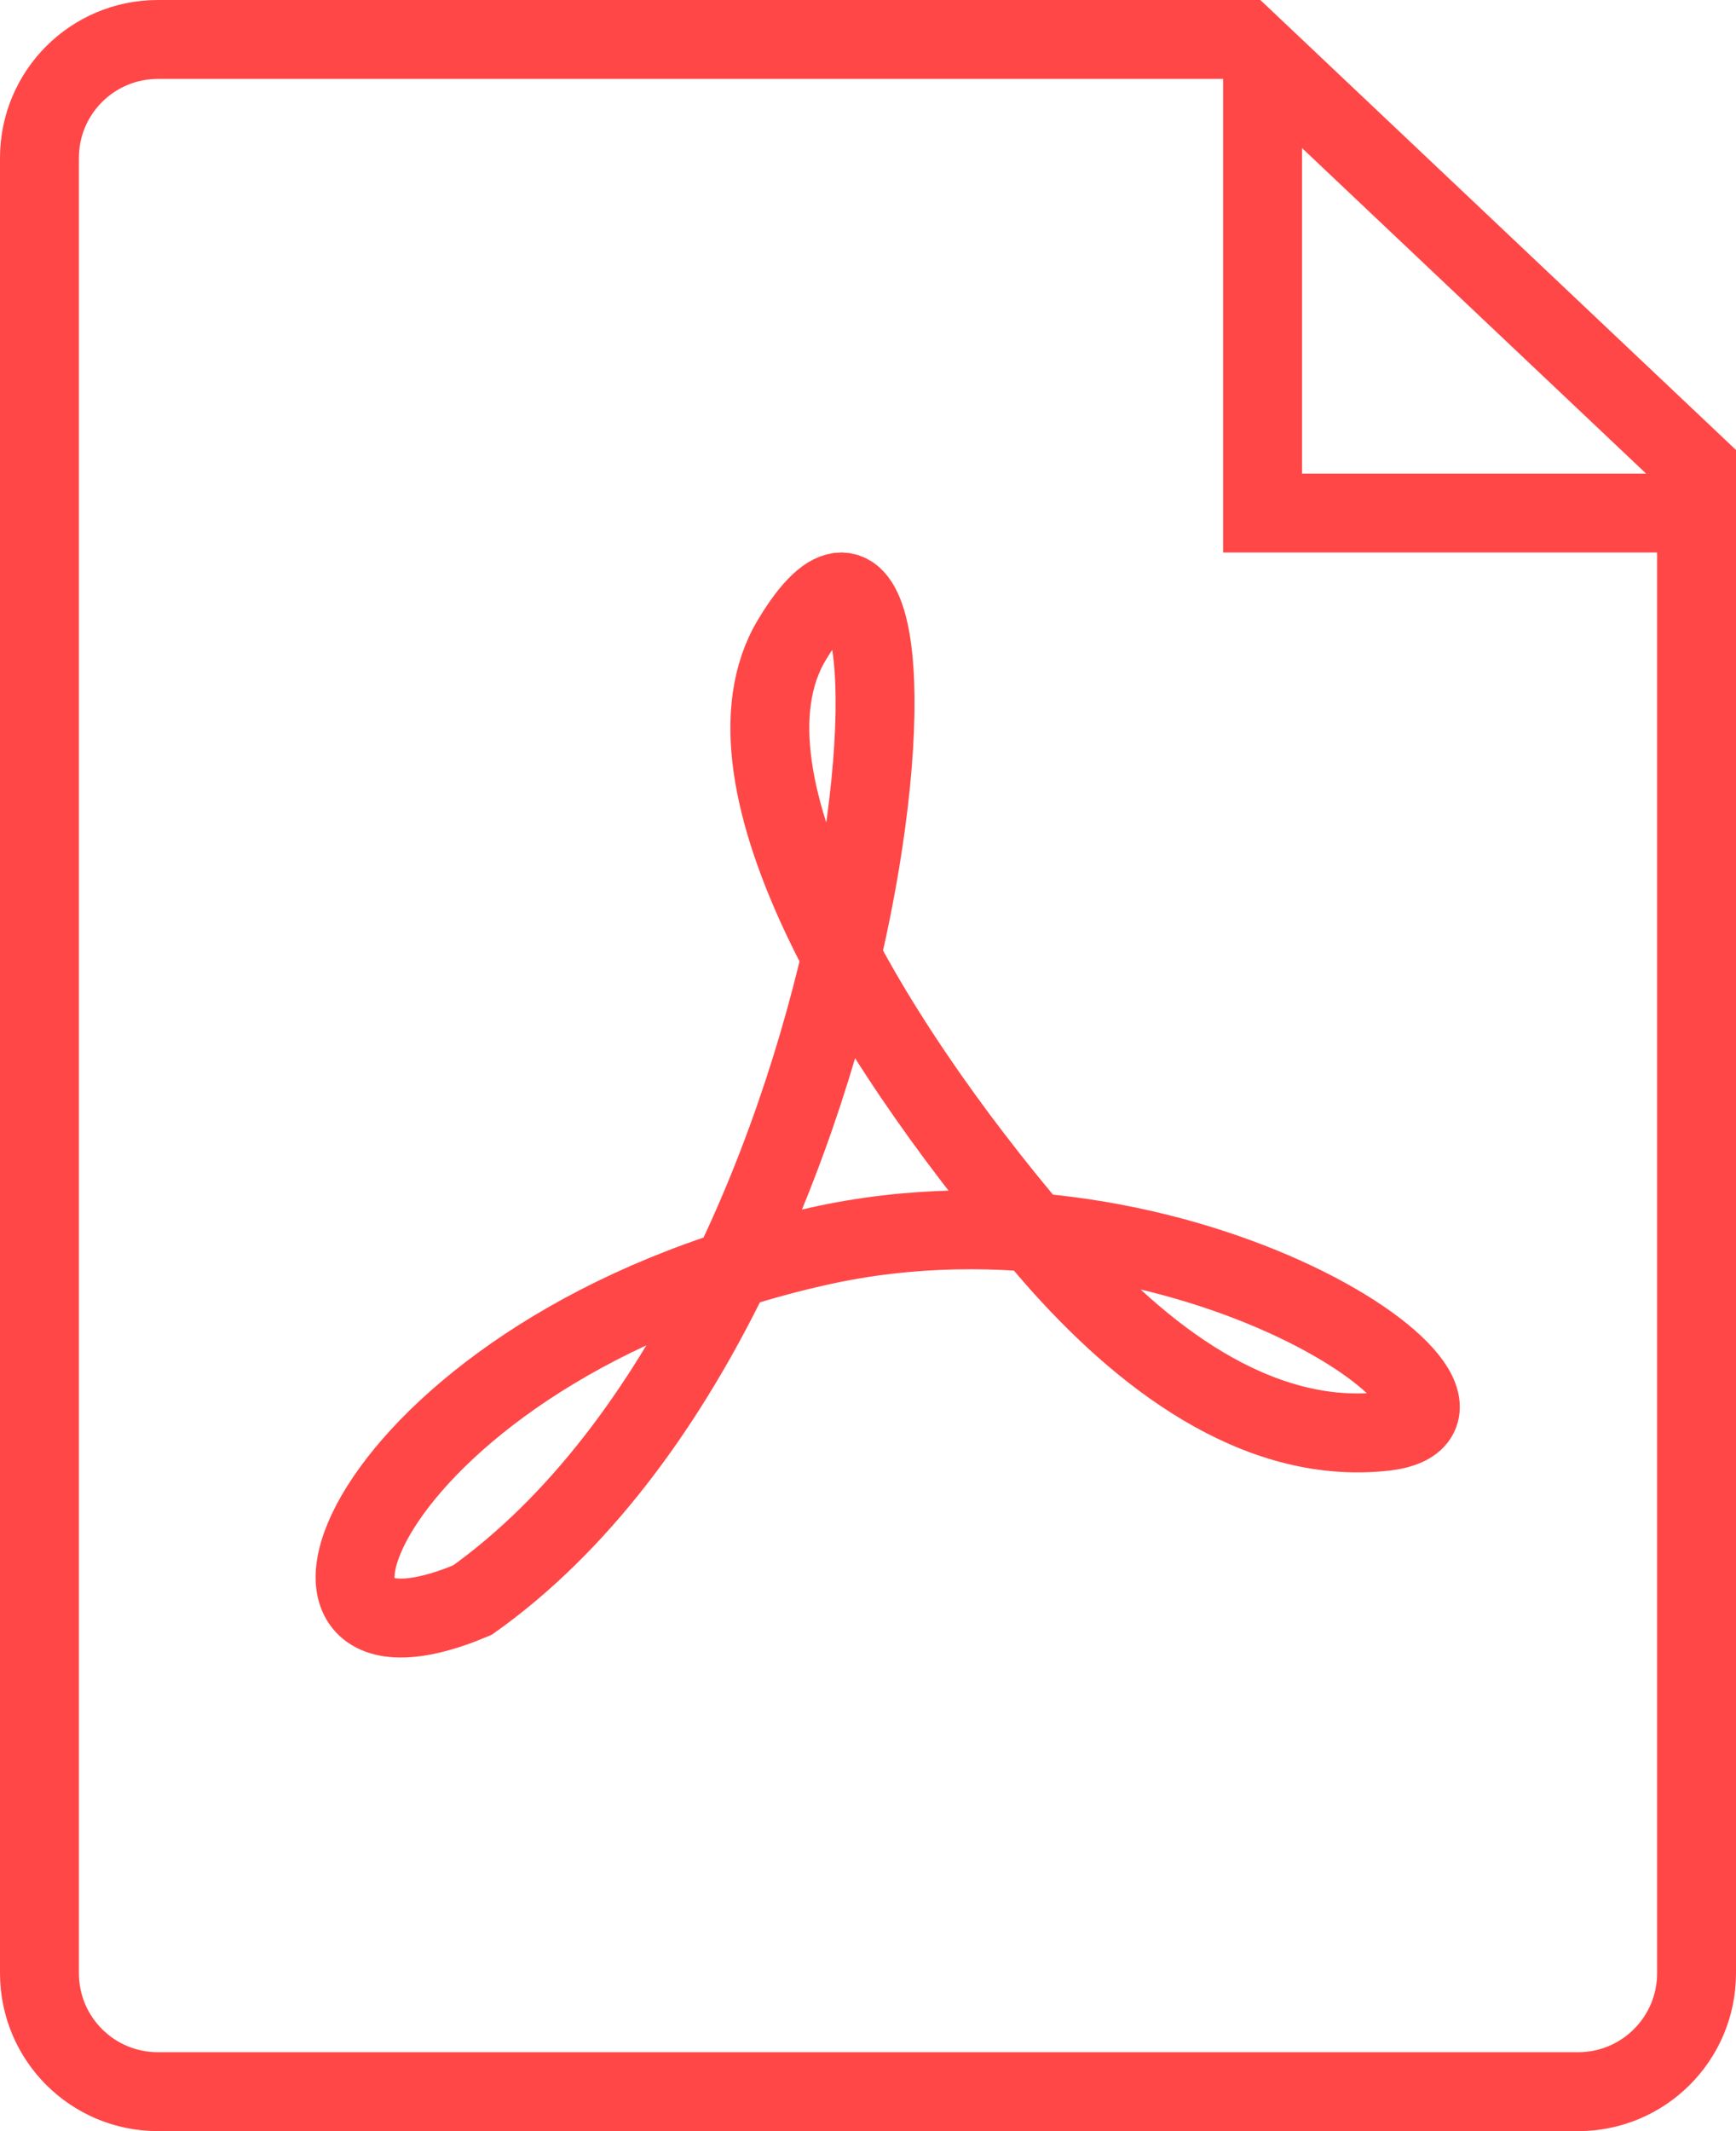<svg width="44" height="54" viewBox="0 0 44 54" fill="none" xmlns="http://www.w3.org/2000/svg">
<path d="M1 50V4C1 2.343 2.343 1 4 1H31.546L43 11.833V50C43 51.657 41.657 53 40 53H4C2.343 53 1 51.657 1 50Z" stroke="#FF4747" stroke-width="2"/>
<path d="M32 1V13H43" stroke="#FF4747" stroke-width="2"/>
<path d="M20.073 16.21C17.941 19.752 22.261 26.748 26.719 31.848C28.881 34.32 31.824 36.632 35.087 36.271C38.913 35.849 30.052 29.5 20.747 31.578C9.275 34.139 5.901 43.106 11.975 40.544C22.772 32.859 24.138 9.453 20.073 16.21Z" stroke="#FF4747" stroke-width="2"/>
</svg>
